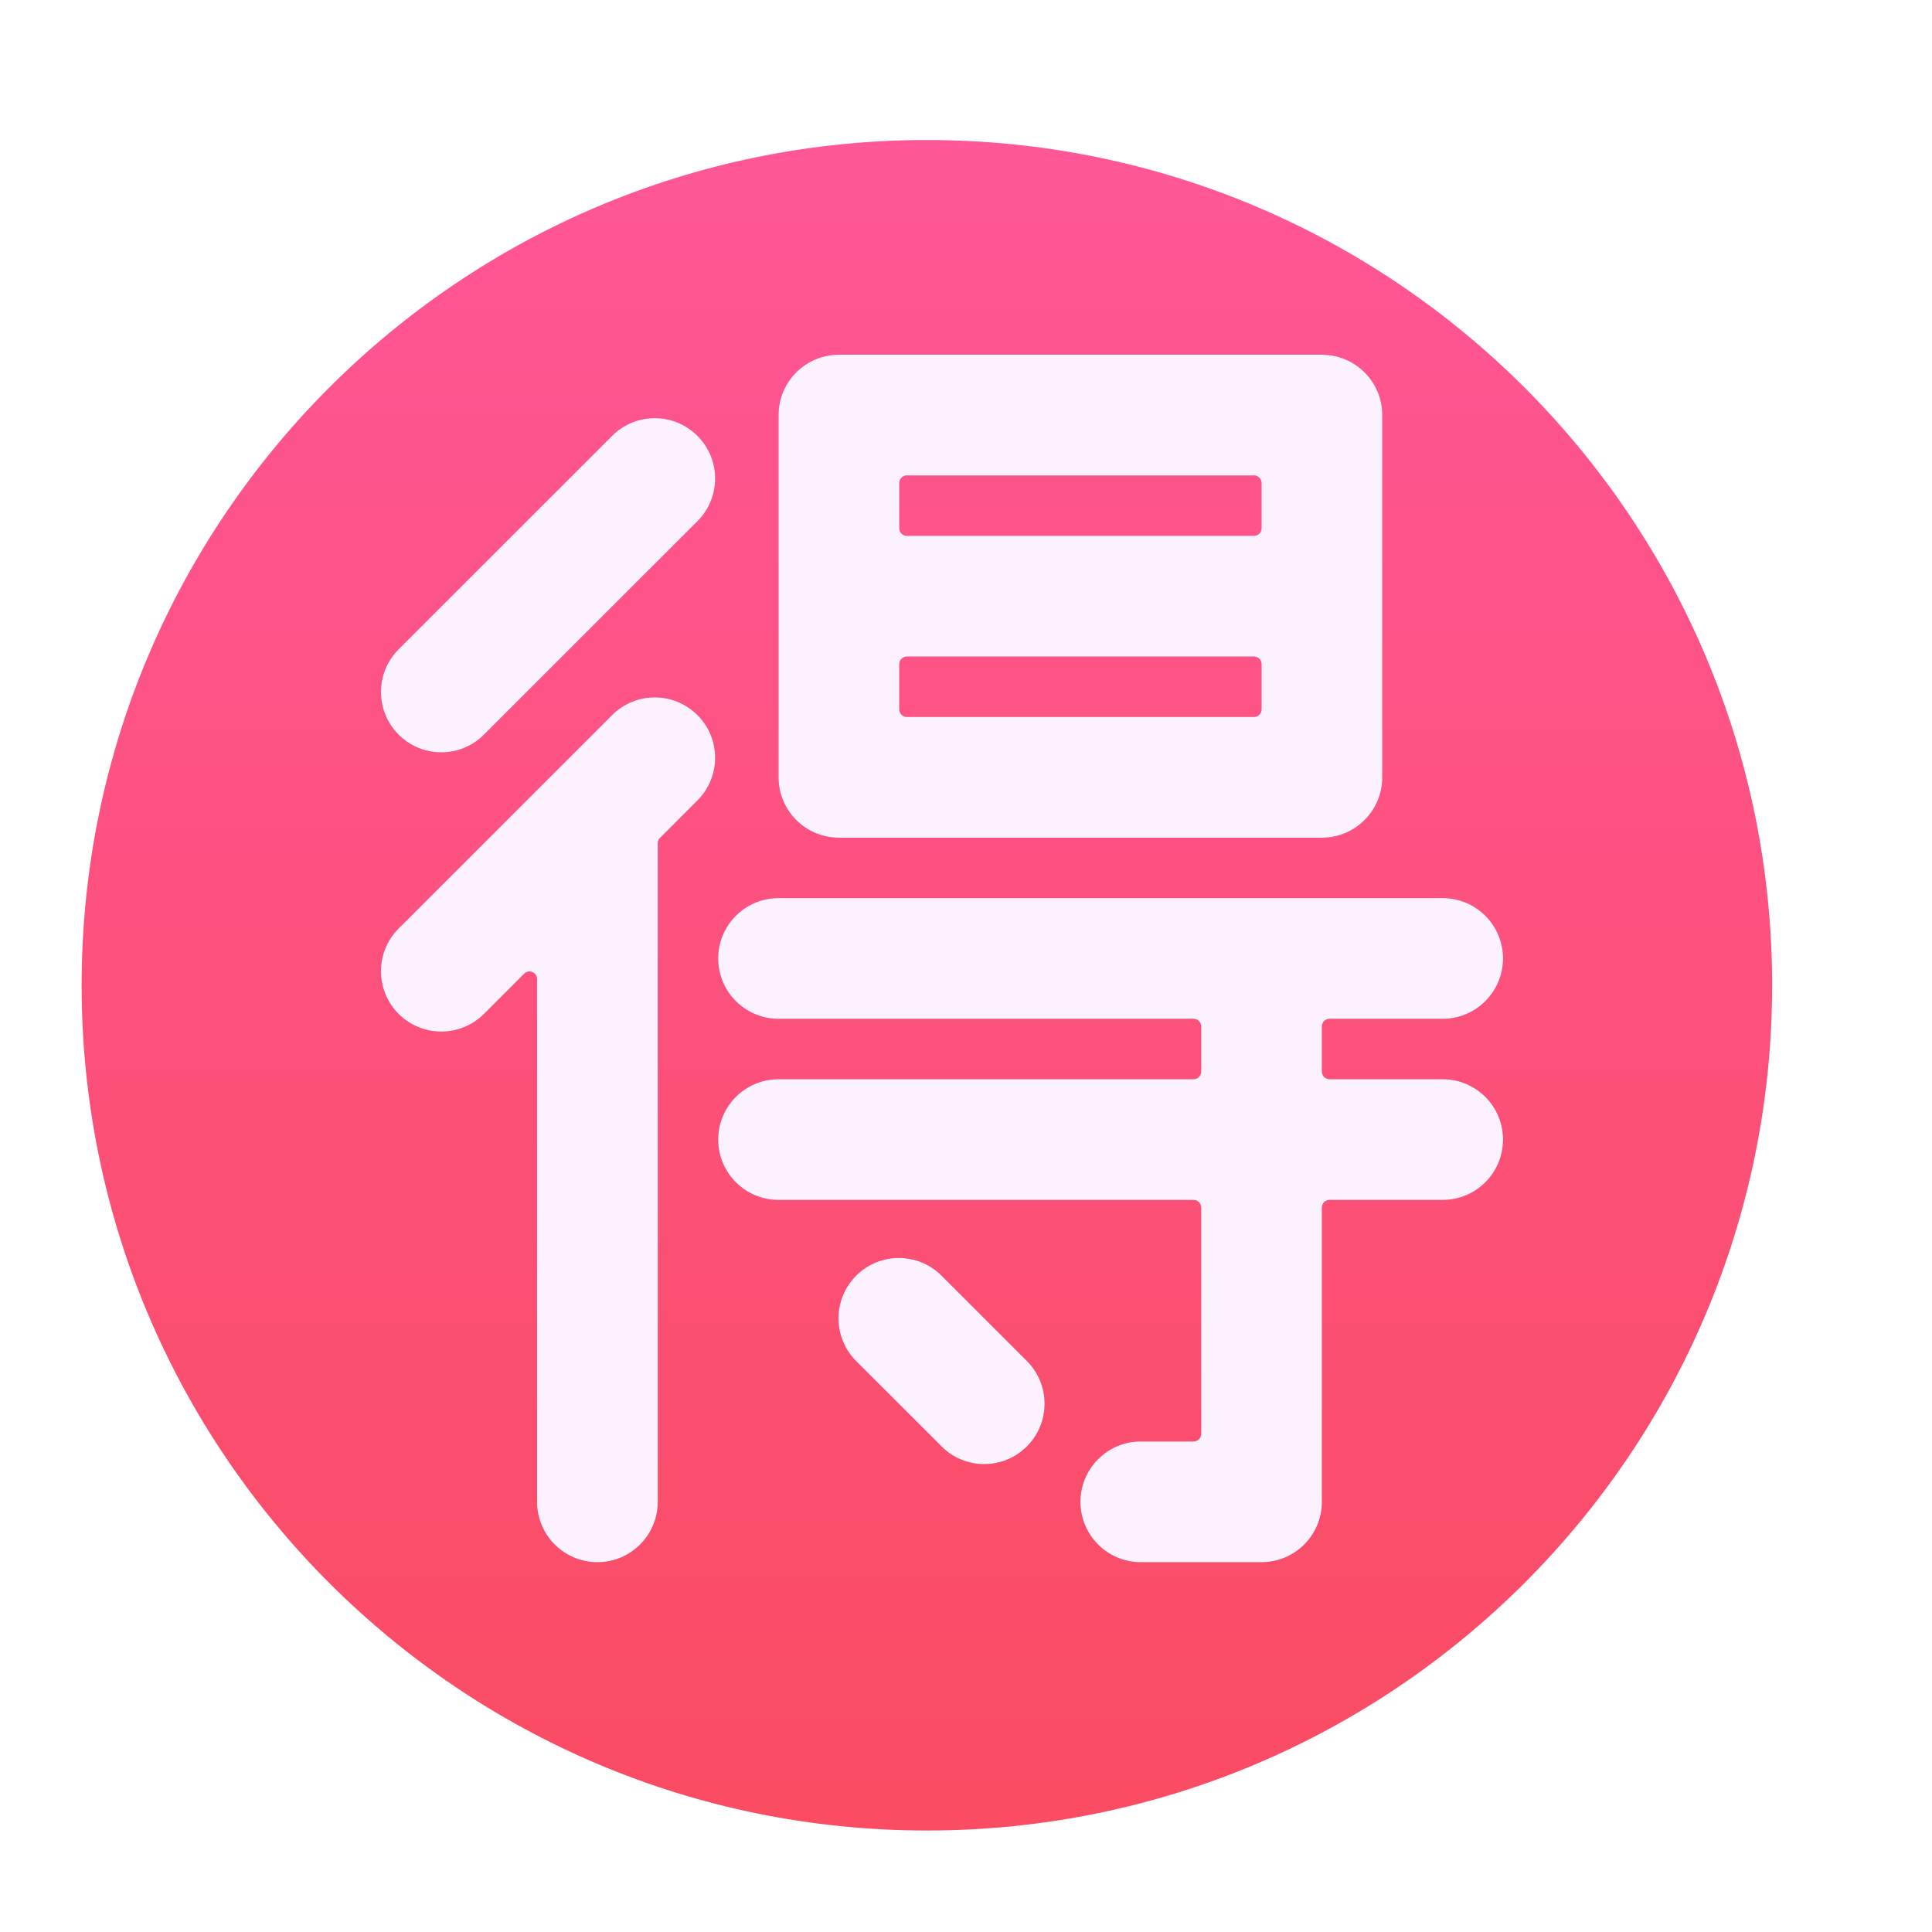 <svg width="32" height="32" viewBox="0 0 32 32" fill="none" xmlns="http://www.w3.org/2000/svg">
<g filter="url(#filter0_iii_4_2507)">
<path d="M15.602 30.069C23.334 30.069 29.602 23.801 29.602 16.069C29.602 8.337 23.334 2.069 15.602 2.069C7.87 2.069 1.602 8.337 1.602 16.069C1.602 23.801 7.87 30.069 15.602 30.069Z" fill="url(#paint0_linear_4_2507)"/>
</g>
<g filter="url(#filter1_f_4_2507)">
<path d="M12.895 6.875C12.895 6.323 13.343 5.875 13.895 5.875H21.895C22.447 5.875 22.895 6.323 22.895 6.875V12.875C22.895 13.427 22.447 13.875 21.895 13.875H13.895C13.343 13.875 12.895 13.427 12.895 12.875V6.875ZM20.77 10.875H15.02C14.951 10.875 14.895 10.931 14.895 11V11.75C14.895 11.819 14.951 11.875 15.02 11.875H20.77C20.839 11.875 20.895 11.819 20.895 11.75V11C20.895 10.931 20.839 10.875 20.77 10.875ZM14.895 8.75C14.895 8.819 14.951 8.875 15.02 8.875H20.77C20.839 8.875 20.895 8.819 20.895 8.75V8C20.895 7.931 20.839 7.875 20.77 7.875H15.02C14.951 7.875 14.895 7.931 14.895 8V8.75Z" fill="#E31F4E"/>
<path d="M6.602 12.168C6.212 11.778 6.212 11.145 6.602 10.754L10.138 7.219C10.528 6.828 11.161 6.828 11.552 7.219C11.943 7.609 11.943 8.242 11.552 8.633L8.016 12.168C7.626 12.559 6.993 12.559 6.602 12.168Z" fill="#E31F4E"/>
<path d="M8.895 16.217C8.895 16.105 8.76 16.049 8.682 16.128L8.016 16.794C7.626 17.184 6.993 17.184 6.602 16.794C6.212 16.403 6.212 15.77 6.602 15.379L10.138 11.844C10.528 11.453 11.161 11.453 11.552 11.844C11.943 12.234 11.943 12.867 11.552 13.258L10.932 13.878C10.908 13.902 10.895 13.933 10.895 13.967V24.875C10.895 25.427 10.447 25.875 9.895 25.875C9.343 25.875 8.895 25.427 8.895 24.875V16.217Z" fill="#E31F4E"/>
<path d="M15.595 21.129C15.204 20.738 14.571 20.738 14.18 21.129C13.79 21.52 13.79 22.153 14.18 22.543L15.595 23.957C15.985 24.348 16.618 24.348 17.009 23.957C17.399 23.567 17.399 22.934 17.009 22.543L15.595 21.129Z" fill="#E31F4E"/>
<path d="M12.895 14.875C12.343 14.875 11.895 15.323 11.895 15.875C11.895 16.427 12.343 16.875 12.895 16.875H19.77C19.839 16.875 19.895 16.931 19.895 17V17.75C19.895 17.819 19.839 17.875 19.77 17.875H12.895C12.343 17.875 11.895 18.323 11.895 18.875C11.895 19.427 12.343 19.875 12.895 19.875H19.77C19.839 19.875 19.895 19.931 19.895 20V23.75C19.895 23.819 19.839 23.875 19.77 23.875H18.895C18.343 23.875 17.895 24.323 17.895 24.875C17.895 25.427 18.343 25.875 18.895 25.875H20.895C21.447 25.875 21.895 25.427 21.895 24.875V20C21.895 19.931 21.951 19.875 22.02 19.875H23.895C24.447 19.875 24.895 19.427 24.895 18.875C24.895 18.323 24.447 17.875 23.895 17.875H22.02C21.951 17.875 21.895 17.819 21.895 17.75V17C21.895 16.931 21.951 16.875 22.02 16.875H23.895C24.447 16.875 24.895 16.427 24.895 15.875C24.895 15.323 24.447 14.875 23.895 14.875H12.895Z" fill="#E31F4E"/>
</g>
<g filter="url(#filter2_ii_4_2507)">
<path d="M12.895 6.875C12.895 6.323 13.343 5.875 13.895 5.875H21.895C22.447 5.875 22.895 6.323 22.895 6.875V12.875C22.895 13.427 22.447 13.875 21.895 13.875H13.895C13.343 13.875 12.895 13.427 12.895 12.875V6.875ZM20.77 10.875H15.02C14.951 10.875 14.895 10.931 14.895 11V11.75C14.895 11.819 14.951 11.875 15.02 11.875H20.77C20.839 11.875 20.895 11.819 20.895 11.75V11C20.895 10.931 20.839 10.875 20.77 10.875ZM14.895 8.75C14.895 8.819 14.951 8.875 15.02 8.875H20.77C20.839 8.875 20.895 8.819 20.895 8.75V8C20.895 7.931 20.839 7.875 20.77 7.875H15.02C14.951 7.875 14.895 7.931 14.895 8V8.75Z" fill="#FCF2FF"/>
<path d="M6.602 12.168C6.212 11.778 6.212 11.145 6.602 10.754L10.138 7.219C10.528 6.828 11.161 6.828 11.552 7.219C11.943 7.609 11.943 8.242 11.552 8.633L8.016 12.168C7.626 12.559 6.993 12.559 6.602 12.168Z" fill="#FCF2FF"/>
<path d="M8.895 16.217C8.895 16.105 8.76 16.049 8.682 16.128L8.016 16.794C7.626 17.184 6.993 17.184 6.602 16.794C6.212 16.403 6.212 15.77 6.602 15.379L10.138 11.844C10.528 11.453 11.161 11.453 11.552 11.844C11.943 12.234 11.943 12.867 11.552 13.258L10.932 13.878C10.908 13.902 10.895 13.933 10.895 13.967V24.875C10.895 25.427 10.447 25.875 9.895 25.875C9.343 25.875 8.895 25.427 8.895 24.875V16.217Z" fill="#FCF2FF"/>
<path d="M15.595 21.129C15.204 20.738 14.571 20.738 14.18 21.129C13.79 21.52 13.79 22.153 14.18 22.543L15.595 23.957C15.985 24.348 16.618 24.348 17.009 23.957C17.399 23.567 17.399 22.934 17.009 22.543L15.595 21.129Z" fill="#FCF2FF"/>
<path d="M12.895 14.875C12.343 14.875 11.895 15.323 11.895 15.875C11.895 16.427 12.343 16.875 12.895 16.875H19.77C19.839 16.875 19.895 16.931 19.895 17V17.75C19.895 17.819 19.839 17.875 19.77 17.875H12.895C12.343 17.875 11.895 18.323 11.895 18.875C11.895 19.427 12.343 19.875 12.895 19.875H19.77C19.839 19.875 19.895 19.931 19.895 20V23.75C19.895 23.819 19.839 23.875 19.77 23.875H18.895C18.343 23.875 17.895 24.323 17.895 24.875C17.895 25.427 18.343 25.875 18.895 25.875H20.895C21.447 25.875 21.895 25.427 21.895 24.875V20C21.895 19.931 21.951 19.875 22.02 19.875H23.895C24.447 19.875 24.895 19.427 24.895 18.875C24.895 18.323 24.447 17.875 23.895 17.875H22.02C21.951 17.875 21.895 17.819 21.895 17.75V17C21.895 16.931 21.951 16.875 22.02 16.875H23.895C24.447 16.875 24.895 16.427 24.895 15.875C24.895 15.323 24.447 14.875 23.895 14.875H12.895Z" fill="#FCF2FF"/>
</g>
<defs>
<filter id="filter0_iii_4_2507" x="-0.148" y="0.569" width="31.25" height="31.25" filterUnits="userSpaceOnUse" color-interpolation-filters="sRGB">
<feFlood flood-opacity="0" result="BackgroundImageFix"/>
<feBlend mode="normal" in="SourceGraphic" in2="BackgroundImageFix" result="shape"/>
<feColorMatrix in="SourceAlpha" type="matrix" values="0 0 0 0 0 0 0 0 0 0 0 0 0 0 0 0 0 0 127 0" result="hardAlpha"/>
<feOffset dx="-1.75" dy="1.75"/>
<feGaussianBlur stdDeviation="1"/>
<feComposite in2="hardAlpha" operator="arithmetic" k2="-1" k3="1"/>
<feColorMatrix type="matrix" values="0 0 0 0 1 0 0 0 0 0.467 0 0 0 0 0.671 0 0 0 1 0"/>
<feBlend mode="normal" in2="shape" result="effect1_innerShadow_4_2507"/>
<feColorMatrix in="SourceAlpha" type="matrix" values="0 0 0 0 0 0 0 0 0 0 0 0 0 0 0 0 0 0 127 0" result="hardAlpha"/>
<feOffset dx="1.5"/>
<feGaussianBlur stdDeviation="1.5"/>
<feComposite in2="hardAlpha" operator="arithmetic" k2="-1" k3="1"/>
<feColorMatrix type="matrix" values="0 0 0 0 0.878 0 0 0 0 0.157 0 0 0 0 0.282 0 0 0 1 0"/>
<feBlend mode="normal" in2="effect1_innerShadow_4_2507" result="effect2_innerShadow_4_2507"/>
<feColorMatrix in="SourceAlpha" type="matrix" values="0 0 0 0 0 0 0 0 0 0 0 0 0 0 0 0 0 0 127 0" result="hardAlpha"/>
<feOffset dy="-1.5"/>
<feGaussianBlur stdDeviation="1.5"/>
<feComposite in2="hardAlpha" operator="arithmetic" k2="-1" k3="1"/>
<feColorMatrix type="matrix" values="0 0 0 0 0.882 0 0 0 0 0.118 0 0 0 0 0.322 0 0 0 1 0"/>
<feBlend mode="normal" in2="effect2_innerShadow_4_2507" result="effect3_innerShadow_4_2507"/>
</filter>
<filter id="filter1_f_4_2507" x="5.309" y="4.875" width="20.586" height="22" filterUnits="userSpaceOnUse" color-interpolation-filters="sRGB">
<feFlood flood-opacity="0" result="BackgroundImageFix"/>
<feBlend mode="normal" in="SourceGraphic" in2="BackgroundImageFix" result="shape"/>
<feGaussianBlur stdDeviation="0.5" result="effect1_foregroundBlur_4_2507"/>
</filter>
<filter id="filter2_ii_4_2507" x="5.909" y="5.475" width="19.386" height="20.8" filterUnits="userSpaceOnUse" color-interpolation-filters="sRGB">
<feFlood flood-opacity="0" result="BackgroundImageFix"/>
<feBlend mode="normal" in="SourceGraphic" in2="BackgroundImageFix" result="shape"/>
<feColorMatrix in="SourceAlpha" type="matrix" values="0 0 0 0 0 0 0 0 0 0 0 0 0 0 0 0 0 0 127 0" result="hardAlpha"/>
<feOffset dx="-0.4" dy="0.4"/>
<feGaussianBlur stdDeviation="0.375"/>
<feComposite in2="hardAlpha" operator="arithmetic" k2="-1" k3="1"/>
<feColorMatrix type="matrix" values="0 0 0 0 0.914 0 0 0 0 0.886 0 0 0 0 0.969 0 0 0 1 0"/>
<feBlend mode="normal" in2="shape" result="effect1_innerShadow_4_2507"/>
<feColorMatrix in="SourceAlpha" type="matrix" values="0 0 0 0 0 0 0 0 0 0 0 0 0 0 0 0 0 0 127 0" result="hardAlpha"/>
<feOffset dx="0.4" dy="-0.4"/>
<feGaussianBlur stdDeviation="0.2"/>
<feComposite in2="hardAlpha" operator="arithmetic" k2="-1" k3="1"/>
<feColorMatrix type="matrix" values="0 0 0 0 1 0 0 0 0 0.988 0 0 0 0 1 0 0 0 1 0"/>
<feBlend mode="normal" in2="effect1_innerShadow_4_2507" result="effect2_innerShadow_4_2507"/>
</filter>
<linearGradient id="paint0_linear_4_2507" x1="15.602" y1="2.069" x2="15.602" y2="30.069" gradientUnits="userSpaceOnUse">
<stop stop-color="#FF5697"/>
<stop offset="1" stop-color="#FA4C62"/>
</linearGradient>
</defs>
</svg>

